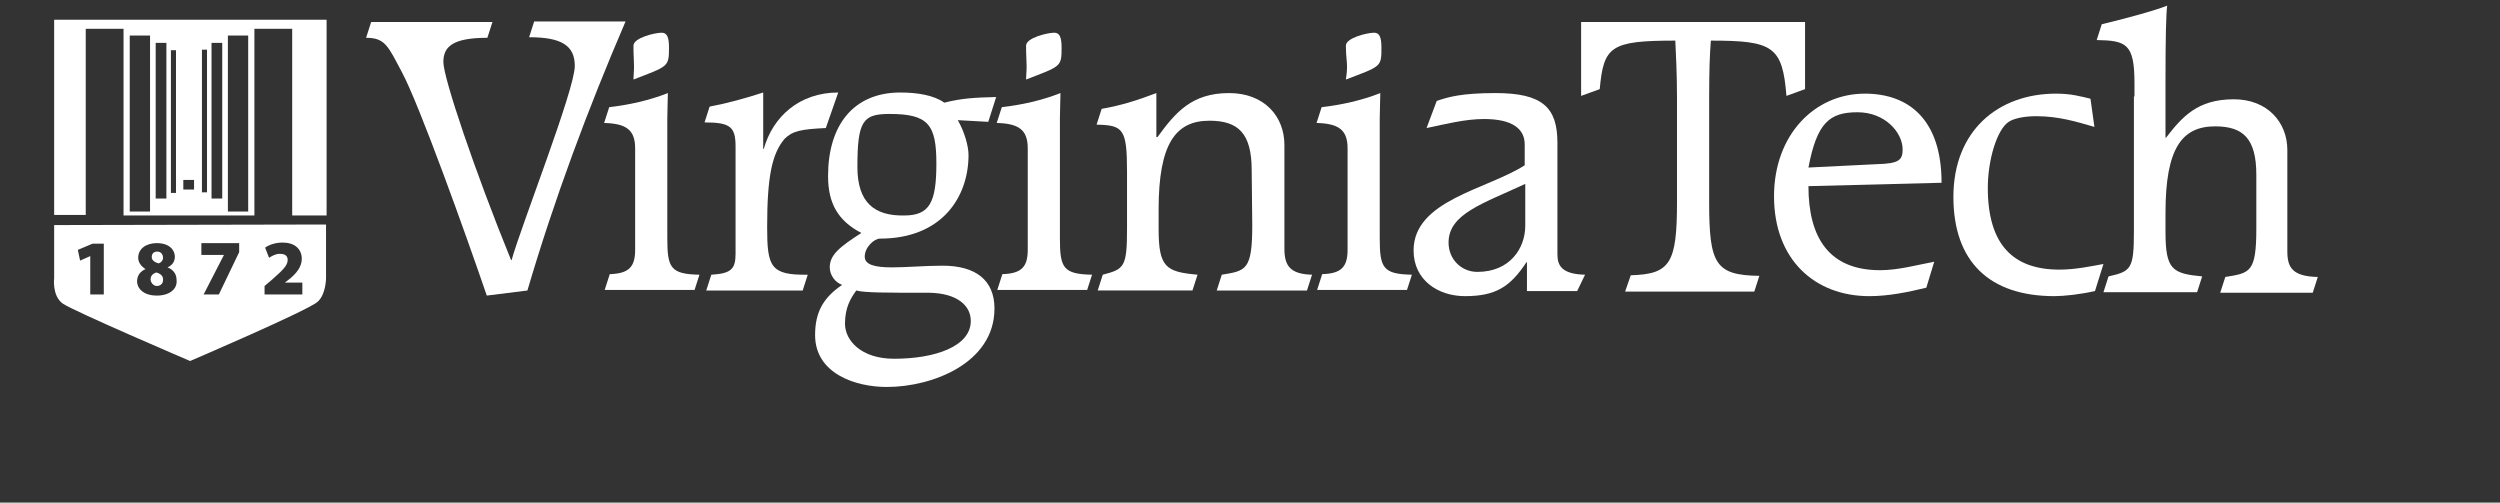 <?xml version="1.0" encoding="utf-8"?>
<!-- Generator: Adobe Illustrator 21.1.0, SVG Export Plug-In . SVG Version: 6.00 Build 0)  -->
<svg version="1.1" id="Layer_1" xmlns="http://www.w3.org/2000/svg" xmlns:xlink="http://www.w3.org/1999/xlink" x="0px" y="0px"
	 viewBox="0 0 443.2 89.1" style="enable-background:new 0 0 443.2 89.1;" xml:space="preserve">
<rect x="0" y="0" width="443.2" height="89.1" fill="#333333" stroke="none"/>
<style type="text/css">
	.st0{display:none;}
	.st1{display:inline;fill:#A4A4A4;}
	.st2{fill:#FFFFFF;}
</style>
<g id="Layer_2" class="st0">
	<rect class="st1" width="150" height="32.4"/>
</g>
<g id="Logo_w_x2F__shield_process_maroon" class="st0">
</g>
<g id="Layer_3">
	<g>
		<path class="st2" d="M9.6,3.5v34.6h5.6v-33h6.7v33.1h23.2V5.1h6.7v33.1h6.1V3.5H9.6z M26.6,37.5H23V6.3h3.6V37.5z M29.5,35.2h-1.9
			V7.6h1.9V35.2z M31.2,34.2h-0.9V8.9h0.9V34.2z M34.4,33.6h-1.9v-1.7h1.9V33.6z M36.7,34.1h-0.9V8.8h0.9V34.1z M39.4,35.2h-1.9V7.6
			h1.9V35.2z M44,37.5h-3.6V6.3H44V37.5z"/>
		<path class="st2" d="M64.9,6.7c3.4,0,3.9,1.5,6.3,6c3.1,5.7,11.4,28.9,15.1,39.7l7.2-0.9c4.8-16.3,10.7-32.1,17.4-47.7H94.7
			l-0.9,2.8c5.8,0,8.1,1.5,8.1,5.1c0,4.2-9.5,28.3-11.2,34.4h-0.1c-6.4-15.7-12-32.3-12-35.1c0-2.7,1.6-4.3,7.8-4.3l0.9-2.8H65.8
			L64.9,6.7L64.9,6.7z"/>
		<path class="st2" d="M123.1,51.5l0.9-2.8c-5.1-0.1-5.7-1.2-5.7-6.4V21c0-1.6,0.1-3.4,0.1-4.5c-3.3,1.3-6.9,2.1-10.4,2.5l-0.9,2.8
			c3.9,0.1,5.5,1.2,5.5,4.5v18c0,3.1-1.2,4.2-4.5,4.3l-0.9,2.8h15.9V51.5z M118.6,8.4c0-1.9-0.4-2.6-1.3-2.6c-1.2,0-5,0.9-5,2.3
			c0,1.9,0.1,2.6,0.1,3.7c0,0.9-0.1,1.6-0.1,2.3C118.5,11.7,118.6,11.9,118.6,8.4L118.6,8.4z"/>
		<path class="st2" d="M142.3,51.5l0.9-2.8c-6.6,0.1-7.2-1.4-7.2-8.4c0-9.2,0.9-13.1,3.1-15.7c1.4-1.4,3-1.7,7.3-1.9l2.2-6.3
			c-6.9,0-11.6,4.3-13.2,10h-0.1v-10c-3.1,1-6.3,1.9-9.5,2.5l-0.9,2.8c4.6,0,5.5,0.8,5.5,4.3v19c0,2.7-0.8,3.5-4.3,3.7l-0.9,2.8
			H142.3L142.3,51.5z"/>
		<path class="st2" d="M172.1,56.9c0,4.5-6.3,6.7-13.6,6.7c-5.9,0-8.7-3.3-8.7-6.2s1-4.5,2-5.9c1.5,0.4,5.1,0.4,13,0.4
			C169.6,52,172.1,54.1,172.1,56.9L172.1,56.9z M152,29.6c0-8.2,1-9.4,5.7-9.4c6.9,0,8.3,1.9,8.3,8.8s-1.2,9.2-5.7,9.2
			C155,38.3,152,35.9,152,29.6L152,29.6z M176.6,17.2c-3.8,0.1-6,0.2-9.2,1c-1.8-1.3-4.7-1.8-7.8-1.8c-8.3,0-12.8,5.8-12.8,14.8
			c0,4.8,1.7,7.9,5.9,10.1c-3.9,2.5-5.6,3.9-5.6,6.1c0,1.4,1,2.7,2.2,3.1c-3.4,2.3-4.8,4.9-4.8,8.9c0,6.8,7.1,9.2,12.7,9.2
			c8.2,0,19.1-4.3,19.1-13.9c0-5.1-3.4-7.6-9.2-7.6c-3.1,0-6.3,0.3-9,0.3c-3.1,0-4.8-0.5-4.8-1.9c0-1.7,1.7-3.2,2.7-3.2
			c11.1,0,15.7-7.5,15.7-14.8c0-1.6-0.7-4.1-1.9-6.2l5.4,0.3L176.6,17.2L176.6,17.2z"/>
		<path class="st2" d="M192.7,51.5l0.9-2.8c-5.1-0.1-5.7-1.2-5.7-6.4V21c0-1.6,0.1-3.4,0.1-4.5c-3.3,1.3-6.9,2.1-10.4,2.5l-0.9,2.8
			c3.9,0.1,5.5,1.2,5.5,4.5v18c0,3.1-1.2,4.2-4.5,4.3l-0.9,2.8h15.9V51.5z M188.2,8.4c0-1.9-0.4-2.6-1.3-2.6c-1.2,0-5,0.9-5,2.3
			c0,1.9,0.1,2.6,0.1,3.7c0,0.9-0.1,1.6-0.1,2.3C188.1,11.7,188.2,11.9,188.2,8.4L188.2,8.4z"/>
		<path class="st2" d="M222,39.9c0,8-1.1,8.1-5.4,8.8l-0.9,2.8h16l0.9-2.8c-3.9-0.1-4.9-1.6-4.9-4.6V25.7c0-5.1-3.6-9.2-9.8-9.2
			c-6.6,0-9.5,3.4-12.7,7.8H205v-7.8c-3.4,1.3-6.3,2.2-9.7,2.8l-0.9,2.8c4.7,0.1,5.4,0.7,5.4,8.3v10.1c0,6.9-0.5,7.2-4.3,8.2
			l-0.9,2.8h16.8l0.9-2.8c-5.6-0.5-6.9-1.3-6.9-8.1v-3.5c0-11.6,3-15.7,9-15.7c5.1,0,7.5,2.2,7.5,8.8L222,39.9L222,39.9z"/>
		<path class="st2" d="M249.4,51.5l0.9-2.8c-5.1-0.1-5.7-1.2-5.7-6.4V21c0-1.6,0.1-3.4,0.1-4.5c-3.3,1.3-6.9,2.1-10.4,2.5l-0.9,2.8
			c3.9,0.1,5.5,1.2,5.5,4.5v18c0,3.1-1.2,4.2-4.5,4.3l-0.9,2.8h15.9V51.5z M244.9,8.4c0-1.9-0.4-2.6-1.3-2.6c-1.2,0-5,0.9-5,2.3
			c0,1.9,0.2,2.6,0.2,3.7c0,0.9-0.1,1.6-0.2,2.3C244.9,11.7,244.9,11.9,244.9,8.4L244.9,8.4z"/>
		<path class="st2" d="M281,48.7c-4-0.1-4.9-1.5-4.9-3.6V25.3c0-6.3-2.7-8.8-11-8.8c-6,0-8.4,0.7-10.4,1.4l-1.8,4.8
			c3.4-0.7,6.8-1.6,10.2-1.6c5.1,0,7.2,1.8,7.2,4.5v3.7c-6.7,4.3-19.7,6.2-19.7,15.1c0,5.3,4.4,8.1,9.1,8.1c5.4,0,8-1.6,10.9-6h0.1
			v5.1h8.9L281,48.7L281,48.7z M270.4,40c0,4-2.7,8.2-8.5,8.2c-2.8,0-5.1-2.2-5.1-5.2c0-5.1,6.1-6.9,13.6-10.4V40L270.4,40z"/>
		<path class="st2" d="M288.1,51.7H311l0.9-2.8c-7.8-0.1-8.9-2.1-8.9-13V17.5c0-5.1,0.1-7.7,0.3-10.3c11,0,12.7,1,13.4,9.8l3.3-1.2
			V3.9h-39.7V17l3.3-1.2c0.7-7.6,1.9-8.6,13.4-8.6c0.1,2.6,0.3,5.5,0.3,10.3v18.3c0,10.9-1.2,12.8-8.2,13L288.1,51.7L288.1,51.7z"/>
		<path class="st2" d="M342.9,46.4c-3.2,0.6-6.4,1.5-9.6,1.5c-9,0-12.7-5.7-12.7-14.9l23.6-0.6c0-11.2-5.8-15.8-13.6-15.8
			c-8.9,0-16.1,7.3-16.1,18.2c0,11.2,7.2,17.7,16.9,17.7c3.4,0,6.8-0.7,10.1-1.5L342.9,46.4L342.9,46.4z M320.6,29.7
			c1.5-7.9,3.7-9.8,8.7-9.8c4.9,0,8,3.6,8,6.6c0,1.9-0.7,2.5-4.5,2.6L320.6,29.7L320.6,29.7z"/>
		<path class="st2" d="M370.6,17.5c-1.7-0.4-3.4-0.9-6.1-0.9c-10.3,0-18.2,6.6-18.2,18.3c0,11.5,6.4,17.6,17.9,17.6
			c1.7,0,4.5-0.3,7.2-0.9l1.5-4.8c-2.2,0.4-5,1-7.8,1c-8.1,0-12.7-4.3-12.7-14.5c0-4.9,1.6-10.3,3.7-11.7c0.9-0.6,2.7-1,4.9-1
			c4,0,7.2,1,10.3,1.9L370.6,17.5L370.6,17.5z"/>
		<path class="st2" d="M378.3,17.1V41c0,6.7-0.5,7.1-4.5,8l-0.9,2.8h16.6l0.9-2.8c-5.3-0.5-6.5-1.2-6.5-7.9v-3.4
			c0-11.4,2.9-15.3,8.8-15.3c5,0,7.3,2.2,7.3,8.6v9.5c0,7.8-1.1,7.9-5.5,8.6l-0.9,2.8H410l0.9-2.8c-4.4-0.1-5.4-1.6-5.4-4.5v-18
			c0-4.9-3.5-9-9.5-9c-6.5,0-9.2,3.2-12,6.8h-0.1v-7.3V14c0-7.1,0.1-11.6,0.3-13c-2.5,1-7.9,2.4-11.6,3.3l-0.9,2.8
			c5.2,0.1,6.7,0.6,6.7,7.6v2.4H378.3z"/>
		<g>
			<g>
				<path class="st2" d="M9.6,39.9V41c0,0,0,4.4,0,8.3c0,0-0.4,3.1,1.5,4.5C12.9,55.1,33.7,64,33.7,64s21-9,22.6-10.5
					c1.5-1.3,1.5-4.2,1.5-4.2c0-3.9,0-8.3,0-8.3v-1.2L9.6,39.9z M18.4,52.2H16v-6.8l0,0l-1.8,0.8l-0.4-1.9l2.6-1.1h2V52.2z
					 M27.8,52.4c-2.5,0-3.5-1.4-3.5-2.5s0.6-1.8,1.5-2.2l0,0c-0.8-0.5-1.3-1.2-1.3-2c0-1.6,1.4-2.6,3.3-2.6l0,0
					c2.3,0,3.2,1.3,3.2,2.4c0,0.8-0.4,1.5-1.3,1.9l0,0c0.8,0.3,1.6,1,1.6,2.2C31.5,51.2,30.1,52.4,27.8,52.4z M42.4,44.7l-3.6,7.5
					h-2.7l3.6-7l0,0h-4v-2.1h6.7V44.7z M53.6,52.2h-6.7v-1.5l1.3-1.1C50,48,51,47.1,51,46.1c0-0.7-0.4-1.1-1.4-1.1
					c-0.8,0-1.4,0.4-1.9,0.7L47,43.9c0.7-0.5,1.8-0.9,3.1-0.9c2.1,0,3.4,1.1,3.4,2.9c0,1.4-1,2.6-2.1,3.5l-0.9,0.7l0,0h3.1V52.2z
					 M27.7,48.3c-0.6,0.2-1,0.6-1,1.2c0,0.6,0.5,1.2,1.1,1.2l0,0c0.6,0,1.1-0.4,1.1-1C29,49,28.5,48.5,27.7,48.3z M28.1,46.7
					c0.4-0.1,0.8-0.5,0.8-1s-0.3-1.1-1-1.1l0,0c-0.7,0-1,0.4-1,1C26.9,46.1,27.4,46.5,28.1,46.7z"/>
			</g>
		</g>
	</g>
</g>
</svg>
